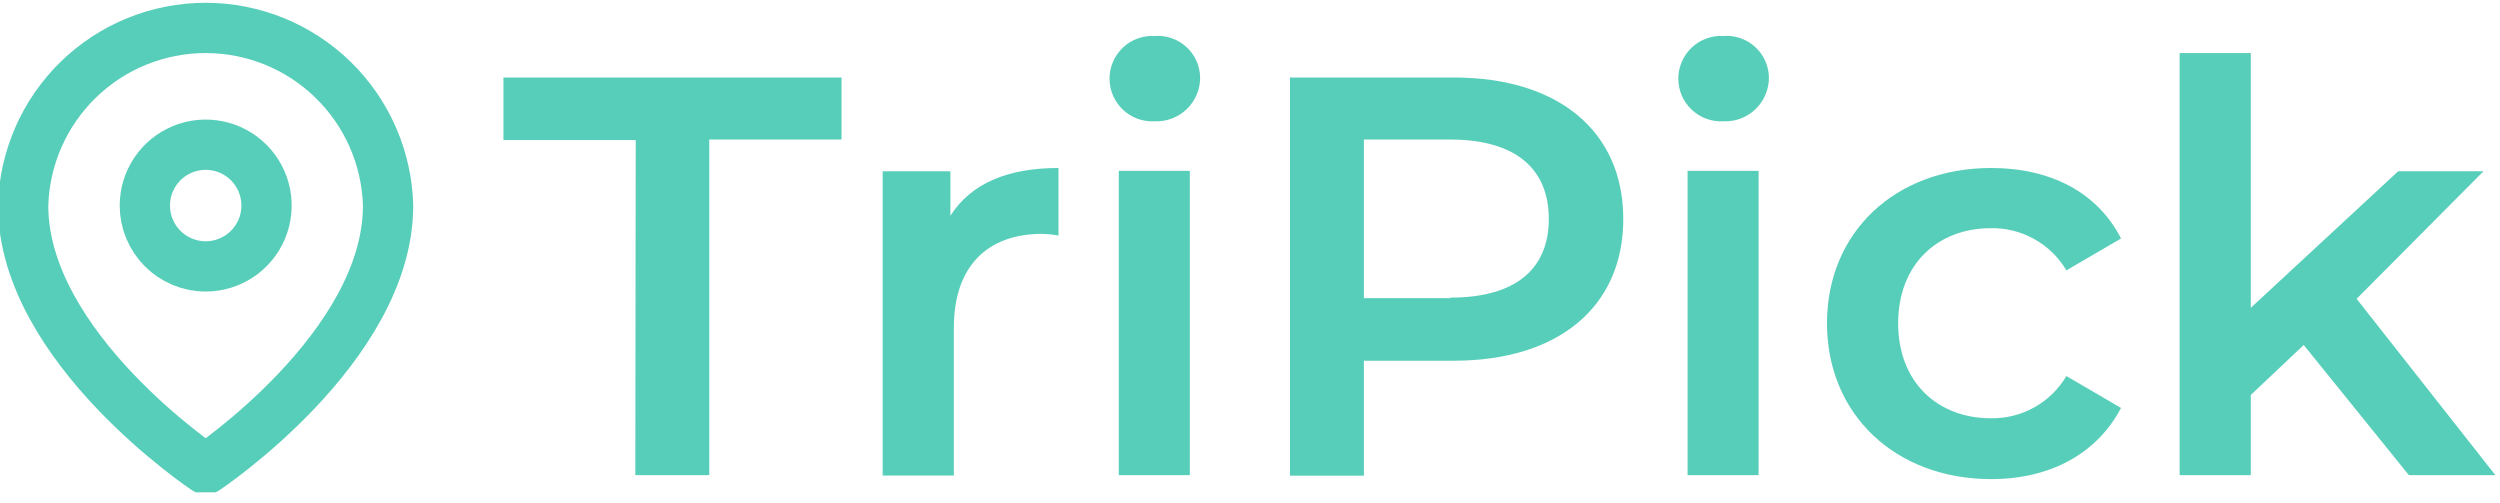 <svg width="189" height="38" viewBox="0 0 189 38" fill="none" xmlns="http://www.w3.org/2000/svg">
<g clip-path="url(#clip0_538:859)">
<path d="M48.03 35.92H53.62V10.55H63.62V5.86H38.06V10.59H48.06L48.03 35.92Z" fill="#57CEB9"/>
<path d="M71.85 16.31V12.95H66.73V35.95H72.11V24.78C72.11 20.09 74.69 17.68 78.77 17.68C79.19 17.688 79.608 17.731 80.02 17.81V12.7C76.19 12.7 73.41 13.86 71.85 16.31Z" fill="#57CEB9"/>
<path d="M87.29 9.17C87.739 9.189 88.188 9.116 88.608 8.956C89.028 8.795 89.411 8.551 89.733 8.237C90.055 7.923 90.309 7.547 90.481 7.132C90.653 6.716 90.737 6.27 90.73 5.82C90.718 5.387 90.618 4.962 90.436 4.569C90.255 4.176 89.995 3.824 89.674 3.534C89.352 3.244 88.975 3.022 88.565 2.883C88.156 2.743 87.722 2.687 87.29 2.72C86.851 2.696 86.412 2.761 86 2.912C85.587 3.063 85.21 3.297 84.891 3.598C84.572 3.9 84.317 4.264 84.144 4.668C83.97 5.071 83.88 5.506 83.88 5.945C83.88 6.384 83.97 6.819 84.144 7.223C84.317 7.626 84.572 7.99 84.891 8.292C85.21 8.594 85.587 8.827 86 8.978C86.412 9.129 86.851 9.194 87.29 9.17ZM84.58 35.92H89.95V12.92H84.58V35.92Z" fill="#57CEB9"/>
<path d="M109.91 5.86H97.52V35.96H103.11V27.27H109.91C117.82 27.27 122.72 23.19 122.72 16.56C122.72 9.93 117.82 5.86 109.91 5.86ZM109.65 22.54H103.11V10.55H109.65C114.55 10.55 117.09 12.74 117.09 16.55C117.09 20.36 114.55 22.5 109.65 22.5V22.54Z" fill="#57CEB9"/>
<path d="M130.29 9.17C130.739 9.189 131.188 9.116 131.608 8.956C132.028 8.795 132.411 8.551 132.733 8.237C133.055 7.923 133.31 7.547 133.481 7.132C133.653 6.716 133.737 6.27 133.73 5.82C133.718 5.387 133.618 4.962 133.436 4.569C133.255 4.176 132.995 3.824 132.674 3.534C132.352 3.244 131.975 3.022 131.565 2.883C131.155 2.743 130.722 2.687 130.29 2.72C129.851 2.696 129.412 2.761 129 2.912C128.587 3.063 128.21 3.297 127.891 3.598C127.572 3.9 127.317 4.264 127.144 4.668C126.97 5.071 126.88 5.506 126.88 5.945C126.88 6.384 126.97 6.819 127.144 7.223C127.317 7.626 127.572 7.99 127.891 8.292C128.21 8.594 128.587 8.827 129 8.978C129.412 9.129 129.851 9.194 130.29 9.17ZM127.58 35.92H132.95V12.92H127.58V35.92Z" fill="#57CEB9"/>
<path d="M150.54 36.22C155.02 36.22 158.54 34.28 160.35 30.84L156.22 28.43C155.634 29.421 154.796 30.238 153.791 30.798C152.786 31.359 151.651 31.642 150.5 31.62C146.5 31.62 143.5 28.91 143.5 24.44C143.5 19.97 146.5 17.25 150.5 17.25C151.651 17.228 152.786 17.512 153.791 18.072C154.796 18.632 155.634 19.45 156.22 20.44L160.35 18.03C158.58 14.55 155.02 12.7 150.54 12.7C143.28 12.7 138.12 17.56 138.12 24.44C138.12 31.32 143.28 36.22 150.54 36.22Z" fill="#57CEB9"/>
<path d="M182.11 35.92H188.65L178.16 22.59L187.75 12.95H181.3L170.16 23.27V4.01H164.78V35.92H170.16V29.86L174.16 26.08L182.11 35.92Z" fill="#57CEB9"/>
<path d="M29.34 15.54C29.34 26.27 15.55 35.47 15.55 35.47C15.55 35.47 1.75 26.27 1.75 15.54C1.847 11.946 3.343 8.531 5.919 6.023C8.496 3.515 11.949 2.111 15.545 2.111C19.141 2.111 22.594 3.515 25.171 6.023C27.747 8.531 29.243 11.946 29.34 15.54V15.54Z" stroke="#57CEB9" stroke-width="3.8" stroke-linecap="round" stroke-linejoin="round"/>
<path d="M15.55 20.14C16.46 20.14 17.349 19.87 18.106 19.365C18.862 18.859 19.452 18.141 19.8 17.3C20.148 16.46 20.239 15.535 20.062 14.643C19.884 13.75 19.446 12.931 18.803 12.287C18.16 11.644 17.34 11.206 16.448 11.028C15.555 10.851 14.63 10.942 13.79 11.29C12.949 11.638 12.231 12.228 11.726 12.984C11.22 13.741 10.95 14.63 10.95 15.54C10.95 16.76 11.435 17.93 12.297 18.793C13.16 19.655 14.33 20.14 15.55 20.14Z" stroke="#57CEB9" stroke-width="3.8" stroke-linecap="round" stroke-linejoin="round"/>
</g>
<defs>
<clipPath id="clip0_538:859">
<rect width="188.65" height="37.22" fill="white"/>
</clipPath>
</defs>
</svg>
